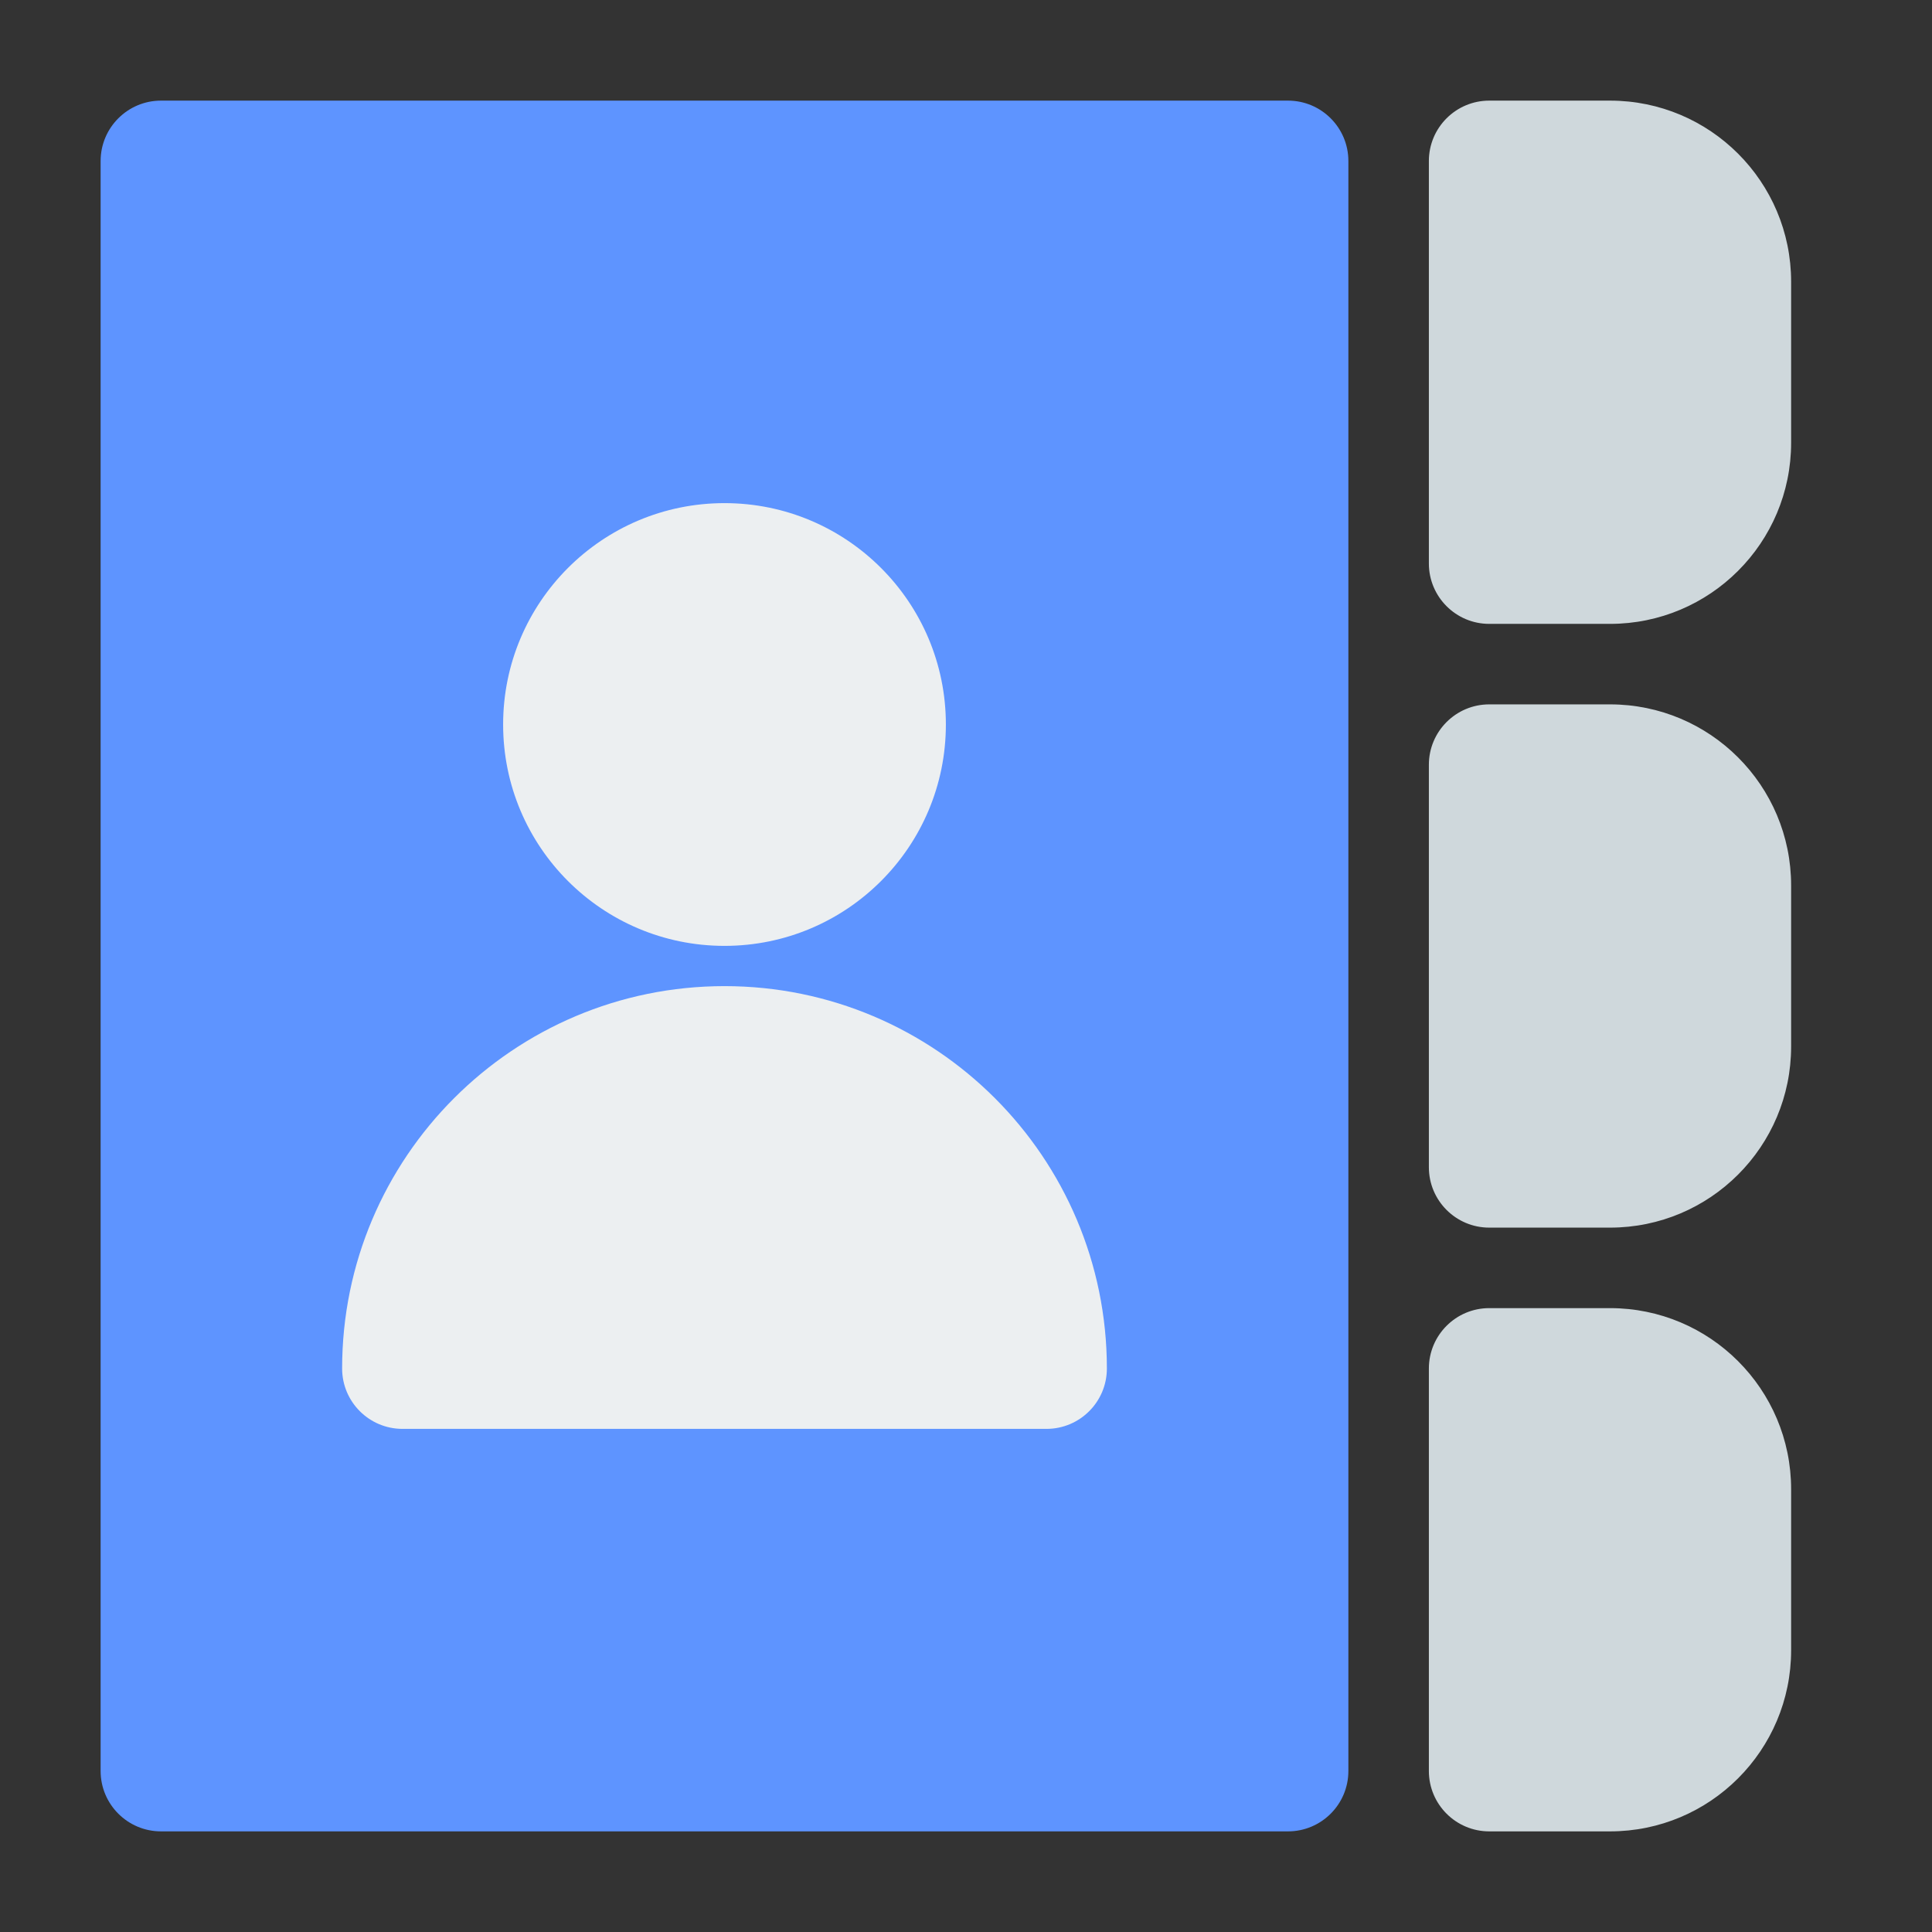 <svg xmlns="http://www.w3.org/2000/svg" width="24" height="24" fill="none" viewBox="0 0 24 24" id="contact"><rect x="0" y="0" width="24" height="24" fill="#333333" stroke="none"/><path fill="#5E94FF" d="M2 1.25C1.586 1.25 1.25 1.586 1.25 2V22C1.25 22.414 1.586 22.75 2 22.75H16C16.414 22.75 16.75 22.414 16.75 22V2C16.75 1.586 16.414 1.25 16 1.25H2Z"></path><path fill="#ECEFF1" d="M9 6.25C7.481 6.25 6.25 7.481 6.25 9 6.25 10.519 7.481 11.75 9 11.75 10.519 11.75 11.75 10.519 11.75 9 11.75 7.481 10.519 6.25 9 6.25zM9 12.25C6.377 12.25 4.25 14.377 4.25 17 4.25 17.414 4.586 17.75 5 17.75H13C13.414 17.75 13.75 17.414 13.75 17 13.75 14.377 11.623 12.25 9 12.25z"></path><path fill="#CFD8DC" d="M18.5 1.25C18.086 1.25 17.75 1.586 17.75 2V7C17.75 7.414 18.086 7.75 18.5 7.75H20C21.243 7.75 22.25 6.743 22.25 5.5V3.5C22.25 2.257 21.243 1.25 20 1.25H18.5zM18.5 8.75C18.086 8.75 17.75 9.086 17.75 9.5V14.5C17.75 14.914 18.086 15.25 18.5 15.25H20C21.243 15.25 22.25 14.243 22.25 13V11C22.25 9.757 21.243 8.75 20 8.75H18.5zM18.5 16.25C18.086 16.25 17.75 16.586 17.75 17V22C17.75 22.414 18.086 22.75 18.5 22.75H20C21.243 22.75 22.25 21.743 22.25 20.5V18.5C22.25 17.257 21.243 16.25 20 16.25H18.5z"></path></svg>